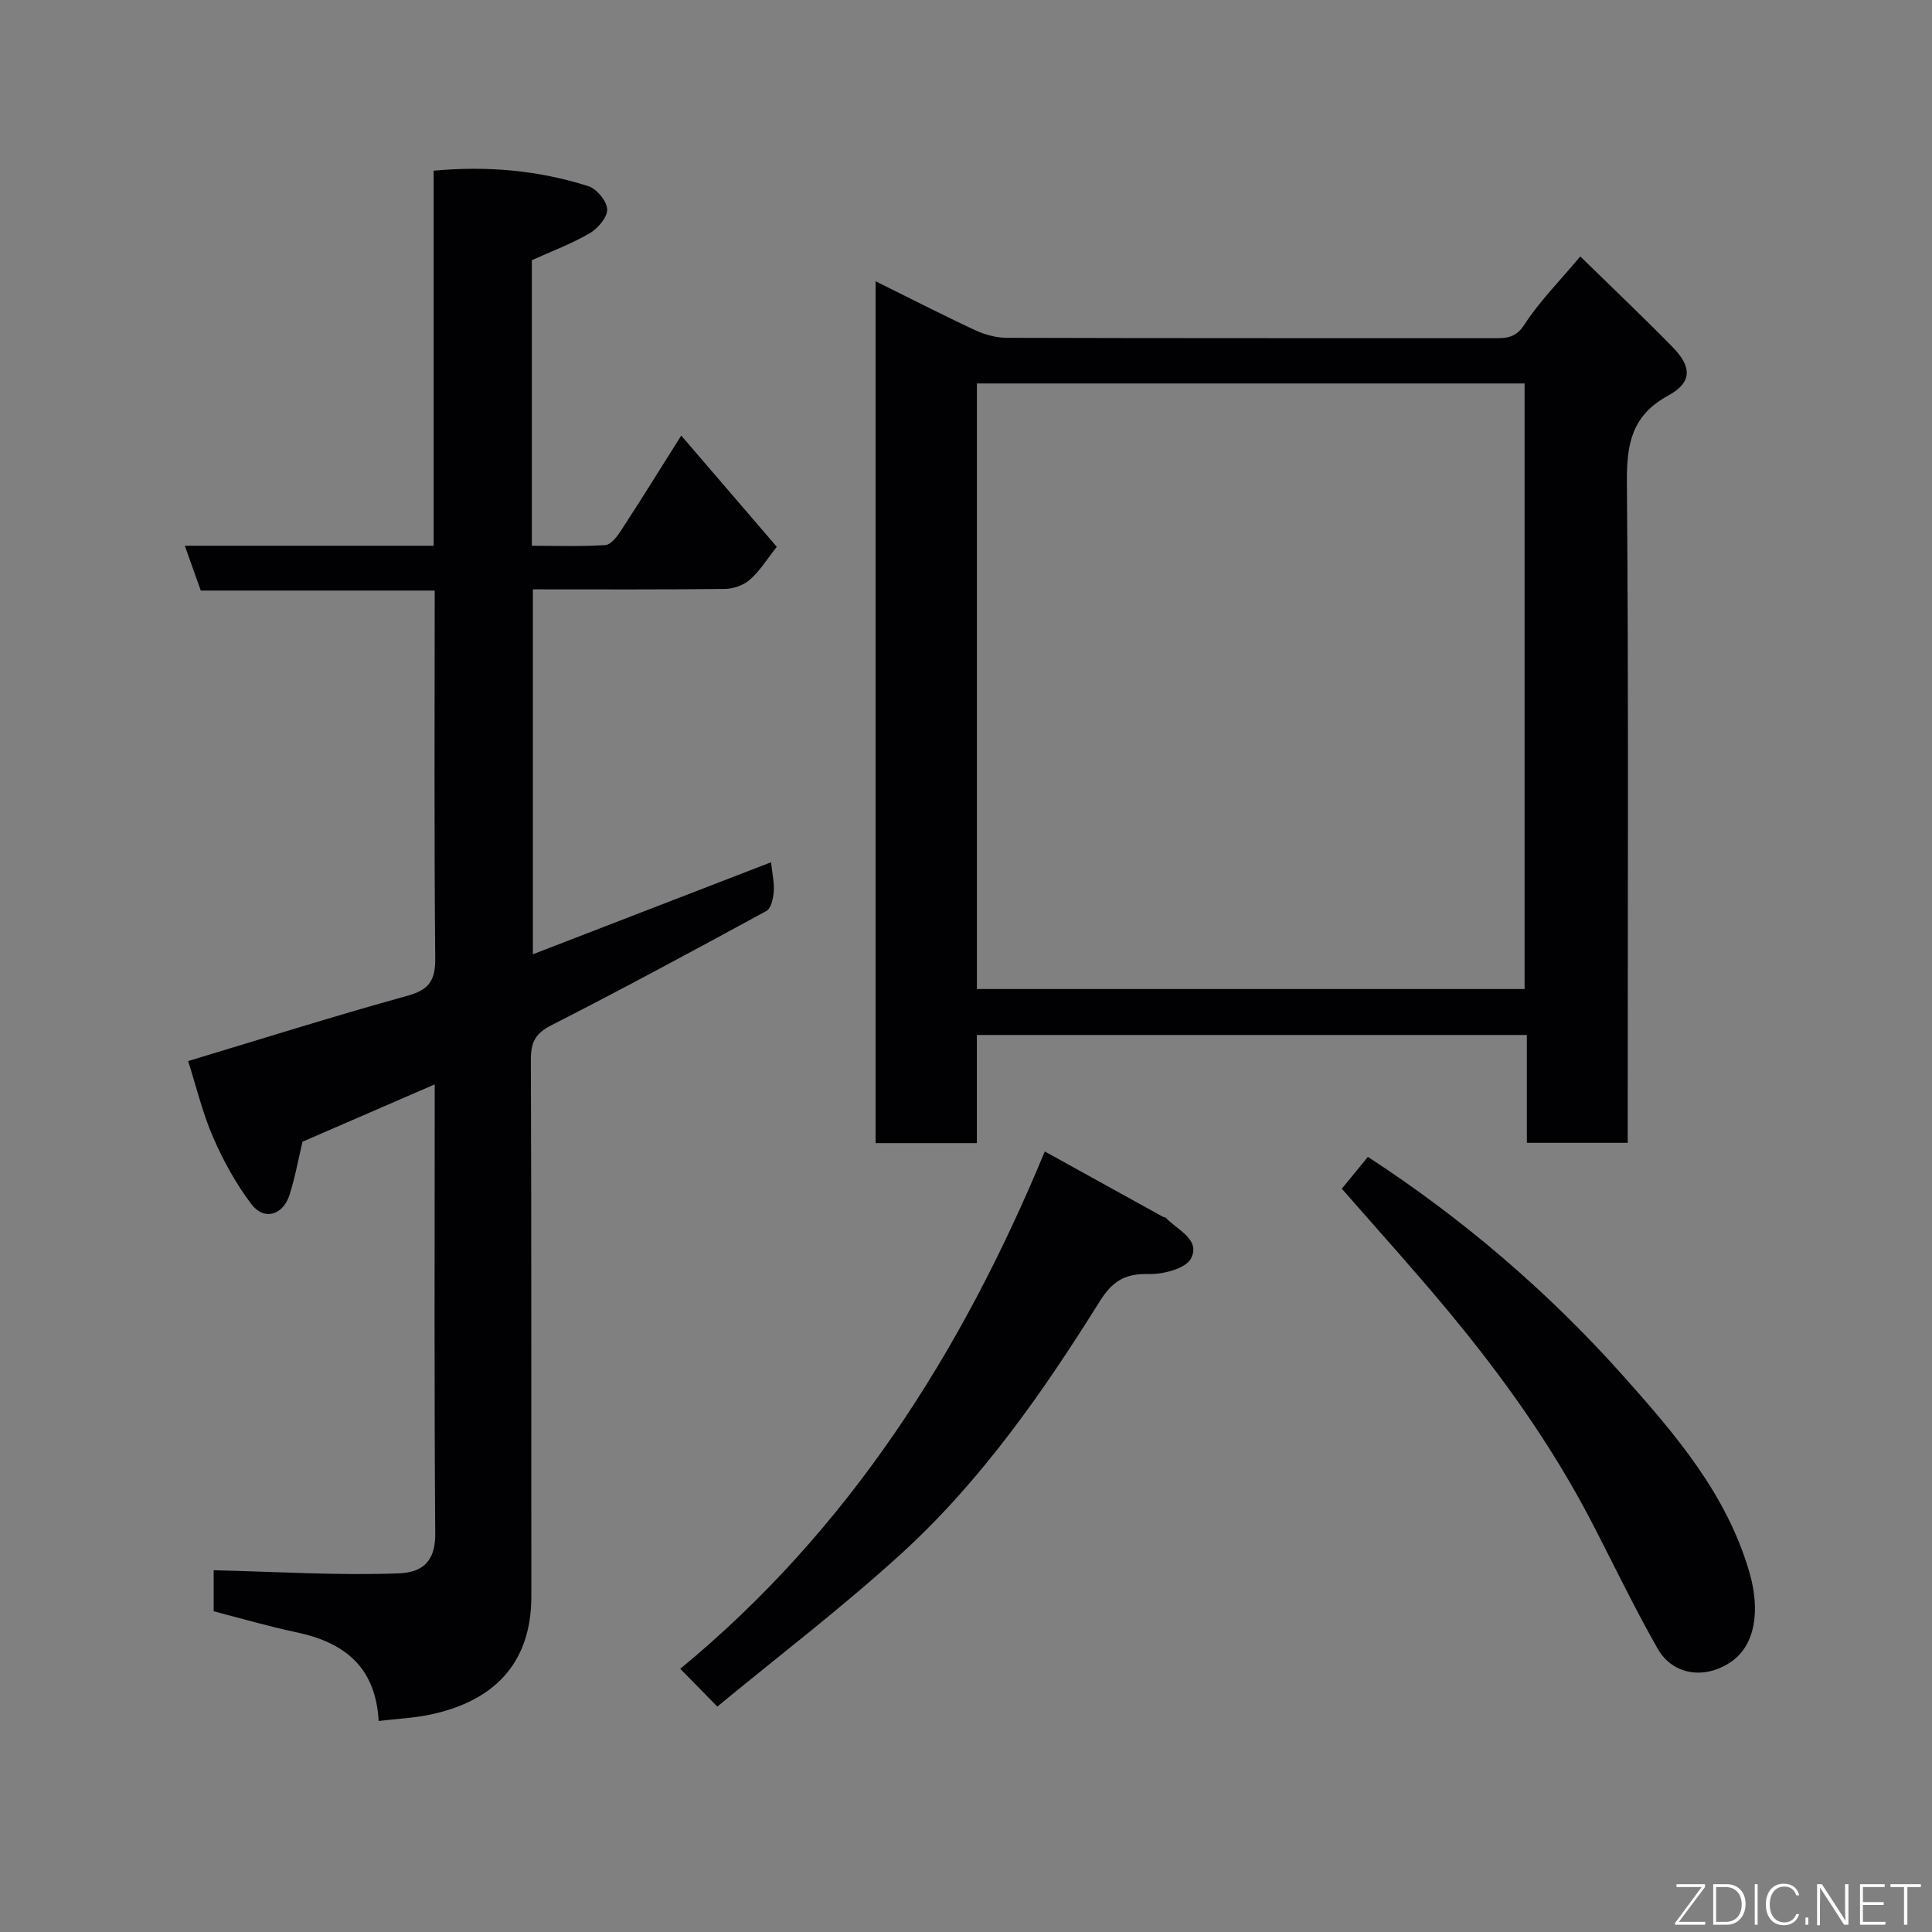 <svg enable-background="new 0 0 400 400" viewBox="0 0 400 400" xmlns="http://www.w3.org/2000/svg"><rect x="0" y="0" width="400" height="400" fill="#808080" stroke="none"/><path d="m90 224.51c-9.77 4.24-18.7 8.11-27.37 11.87-.89 3.75-1.55 7.45-2.68 10.99-1.34 4.21-5.24 5.4-7.84 2.01-3.23-4.22-5.86-9.03-7.99-13.92-2.19-5.03-3.47-10.46-5.17-15.78 15.28-4.6 30.3-9.34 45.48-13.54 4.58-1.27 5.73-3.32 5.68-7.88-.24-25.16-.11-50.32-.11-75.99-16.25 0-32.32 0-48.43 0-1.17-3.28-2.18-6.11-3.31-9.28h51.52c0-25.9 0-51.63 0-77.65 11.26-1.04 21.81-.05 32.05 3.21 1.72.55 3.82 3.1 3.88 4.8.06 1.64-1.93 3.96-3.63 4.95-3.74 2.18-7.86 3.71-11.97 5.57v59.12c5.1 0 10.2.2 15.26-.15 1.18-.08 2.47-1.87 3.3-3.14 4-6.14 7.87-12.38 12.37-19.52 6.84 7.95 13.39 15.58 19.79 23.03-2 2.52-3.49 4.97-5.55 6.79-1.3 1.16-3.42 1.91-5.19 1.93-13.14.16-26.28.09-39.76.09v75.55c16.52-6.38 32.73-12.65 49.31-19.05.27 2.58.71 4.38.56 6.14-.12 1.38-.56 3.43-1.53 3.95-14.78 8.05-29.59 16.04-44.57 23.69-3.34 1.7-4.2 3.59-4.19 7.15.14 37 .06 74 .1 110.99.02 14.75-8.63 21.89-20.74 24.51-3.47.75-7.08.9-10.87 1.36-.64-11.34-7.25-16.3-17.06-18.37-5.71-1.2-11.32-2.85-17.1-4.34 0-3.12 0-6.23 0-8.5 12.92.3 25.64 1.12 38.31.65 6.24-.23 7.6-3.96 7.56-8.31-.22-29.33-.11-58.67-.11-88 0-1.32 0-2.65 0-4.93z" fill="#010103"/><path d="m327.18 53.09c6.72 6.57 13.01 12.54 19.08 18.73 4.07 4.16 4.11 7.35-.9 10.09-7.52 4.12-8.59 9.99-8.53 17.86.36 43.48.17 86.97.17 130.46v6.38c-6.88 0-13.6 0-20.88 0 0-7.28 0-14.68 0-22.33-38.14 0-75.73 0-113.87 0v22.39c-7.26 0-13.98 0-20.97 0 0-59.34 0-118.59 0-178.44 6.98 3.45 13.76 6.94 20.68 10.16 2 .93 4.36 1.55 6.56 1.55 33.66.1 67.31.06 100.97.08 2.51 0 4.37-.11 6.12-2.81 3.09-4.78 7.2-8.9 11.57-14.12zm-11.53 151.68c0-42.09 0-83.79 0-125.38-38.05 0-75.76 0-113.39 0v125.38z" fill="#010103"/><path d="m216.31 238.4c8.57 4.74 16.55 9.15 24.53 13.56.14.08.39.02.48.12 2.35 2.56 7.28 4.46 5.28 8.45-1.06 2.11-5.8 3.34-8.84 3.25-4.91-.14-7.5 1.54-10.1 5.7-11.76 18.81-24.49 37.05-40.94 52.08-12.31 11.24-25.63 21.38-38.21 31.77-2.95-3.01-5.13-5.24-7.67-7.83 34.67-28.55 58.17-65.27 75.47-107.1z" fill="#010103"/><path d="m277.81 246.11c2.08-2.54 3.85-4.7 5.4-6.59 19.58 12.75 37.24 27.85 52.73 45.2 10.82 12.12 21.58 24.6 26.27 40.86 2.32 8.06 1.09 15.02-3.68 18.39-5.41 3.81-12.15 2.96-15.35-2.66-4.92-8.65-9.21-17.66-13.81-26.5-8.18-15.7-18.43-30.02-29.72-43.59-7.04-8.47-14.44-16.63-21.84-25.11z" fill="#010103"/><g fill="#fbfcfa"><path d="m346.9 398 5.4-7.3h-5.2v-.6h5.9v.6l-5.4 7.2h5.5l-.1.6h-6.2v-.5z"/><path d="m354.7 390.1h2.8c2.3 0 3.9 1.6 3.9 4.1s-1.6 4.3-3.9 4.3h-2.8zm.6 7.8h2c2.2 0 3.3-1.6 3.3-3.6 0-1.8-1-3.6-3.3-3.6h-2z"/><path d="m363.9 390.1v8.4h-.6v-8.4h1.6z"/><path d="m372.5 396.3c-.4 1.3-1.4 2.3-3.2 2.3-2.4 0-3.7-1.9-3.7-4.3 0-2.3 1.2-4.3 3.7-4.3 1.8 0 2.9 1 3.2 2.4h-.6c-.4-1.1-1.1-1.8-2.5-1.8-2.1 0-3 1.9-3 3.7s.9 3.7 3 3.7c1.4 0 2.1-.7 2.5-1.7z"/><path d="m373.8 398.5v-1.5h.6v1.5z"/><path d="m376.2 398.5v-8.4h1c1.3 2 4.4 6.7 4.9 7.6-.1-1.2-.1-2.4-.1-3.8v-3.8h.7v8.4h-.9c-1.2-1.9-4.4-6.8-5-7.7.1 1.1 0 2.3 0 3.9v3.9h-.6z"/><path d="m390 394.4h-4.3v3.5h4.7l-.1.6h-5.2v-8.4h5.1v.6h-4.5v3.1h4.3z"/><path d="m394.2 390.7h-2.8v-.6h6.3v.6h-2.8v7.8h-.7z"/></g></svg>
